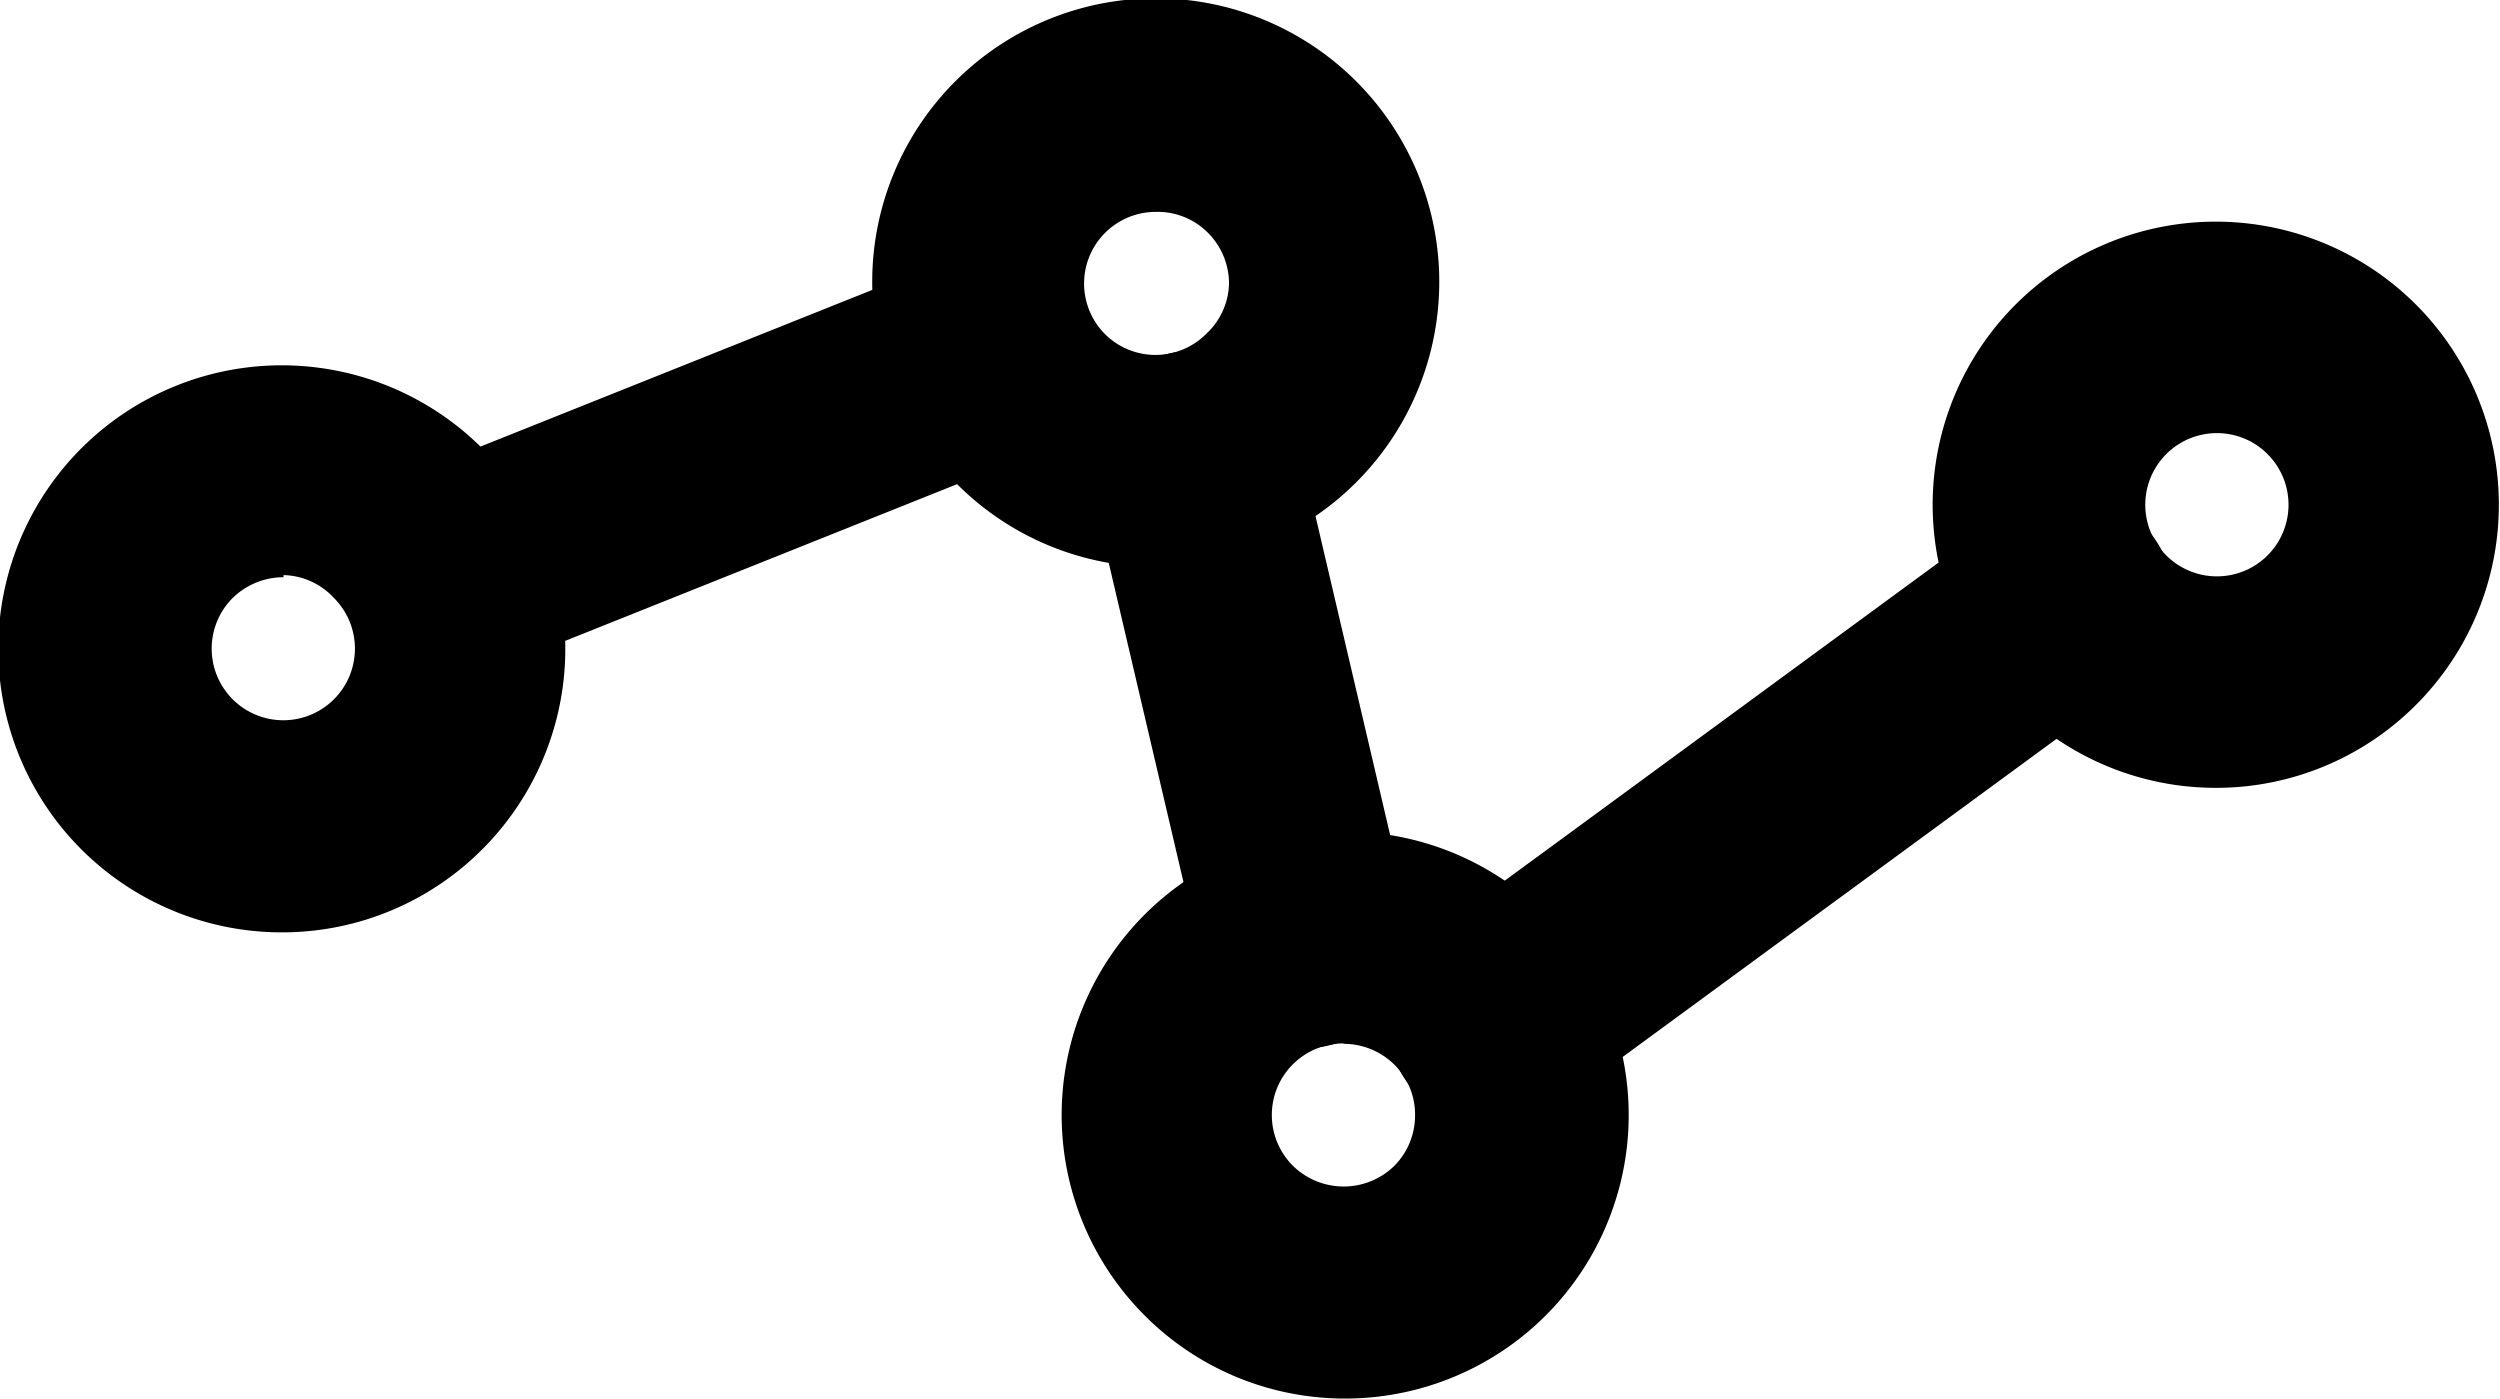 <svg xmlns="http://www.w3.org/2000/svg" viewBox="0 0 58.99 33.01"><title>timeline</title><g id="Layer_2" data-name="Layer 2"><g id="Layer_1-2" data-name="Layer 1"><g id="timeline"><path d="M6.69,22a6.69,6.69,0,1,1,4.73-2A6.67,6.67,0,0,1,6.69,22Zm0-8.38a1.72,1.72,0,0,0-1.2.49,1.69,1.69,0,1,0,2.39,0A1.67,1.67,0,0,0,6.69,13.57Z"/><path d="M52.31,18.59A6.68,6.68,0,1,1,57,16.64,6.66,6.66,0,0,1,52.31,18.59Zm0-8.37a1.69,1.69,0,1,0,1.19.49A1.68,1.68,0,0,0,52.31,10.22Z"/><path d="M31.7,33a6.66,6.66,0,0,1-4.73-2h0a6.69,6.69,0,1,1,4.73,2Zm0-8.38a1.69,1.69,0,0,0-1.19,2.89h0a1.71,1.71,0,0,0,2.39,0,1.69,1.69,0,0,0,.49-1.2,1.66,1.66,0,0,0-.49-1.19A1.71,1.71,0,0,0,31.7,24.63Z"/><path d="M27.27,13.38a6.67,6.67,0,0,1-4.73-2h0a6.69,6.69,0,0,1,0-9.46,6.69,6.69,0,1,1,4.73,11.42Zm0-8.38a1.69,1.69,0,0,0-1.2,2.88h0a1.69,1.69,0,0,0,2.39,0A1.67,1.67,0,0,0,29,6.69a1.7,1.7,0,0,0-.5-1.2A1.67,1.67,0,0,0,27.27,5Z"/><path d="M35.24,26.58a2.5,2.5,0,0,1-1.48-4.52l13.53-9.92a2.5,2.5,0,1,1,3,4L36.72,26.09A2.5,2.5,0,0,1,35.24,26.58Z"/><path d="M30.82,24.73a2.51,2.51,0,0,1-2.43-1.93L25.71,11.35a2.5,2.5,0,0,1,4.87-1.14l2.68,11.45a2.5,2.5,0,0,1-1.87,3A2.22,2.22,0,0,1,30.82,24.73Z"/><path d="M10.51,16.06a2.5,2.5,0,0,1-.93-4.82L22.51,6.07a2.5,2.5,0,0,1,1.86,4.64L11.44,15.88A2.52,2.52,0,0,1,10.51,16.06Z"/></g></g></g></svg>